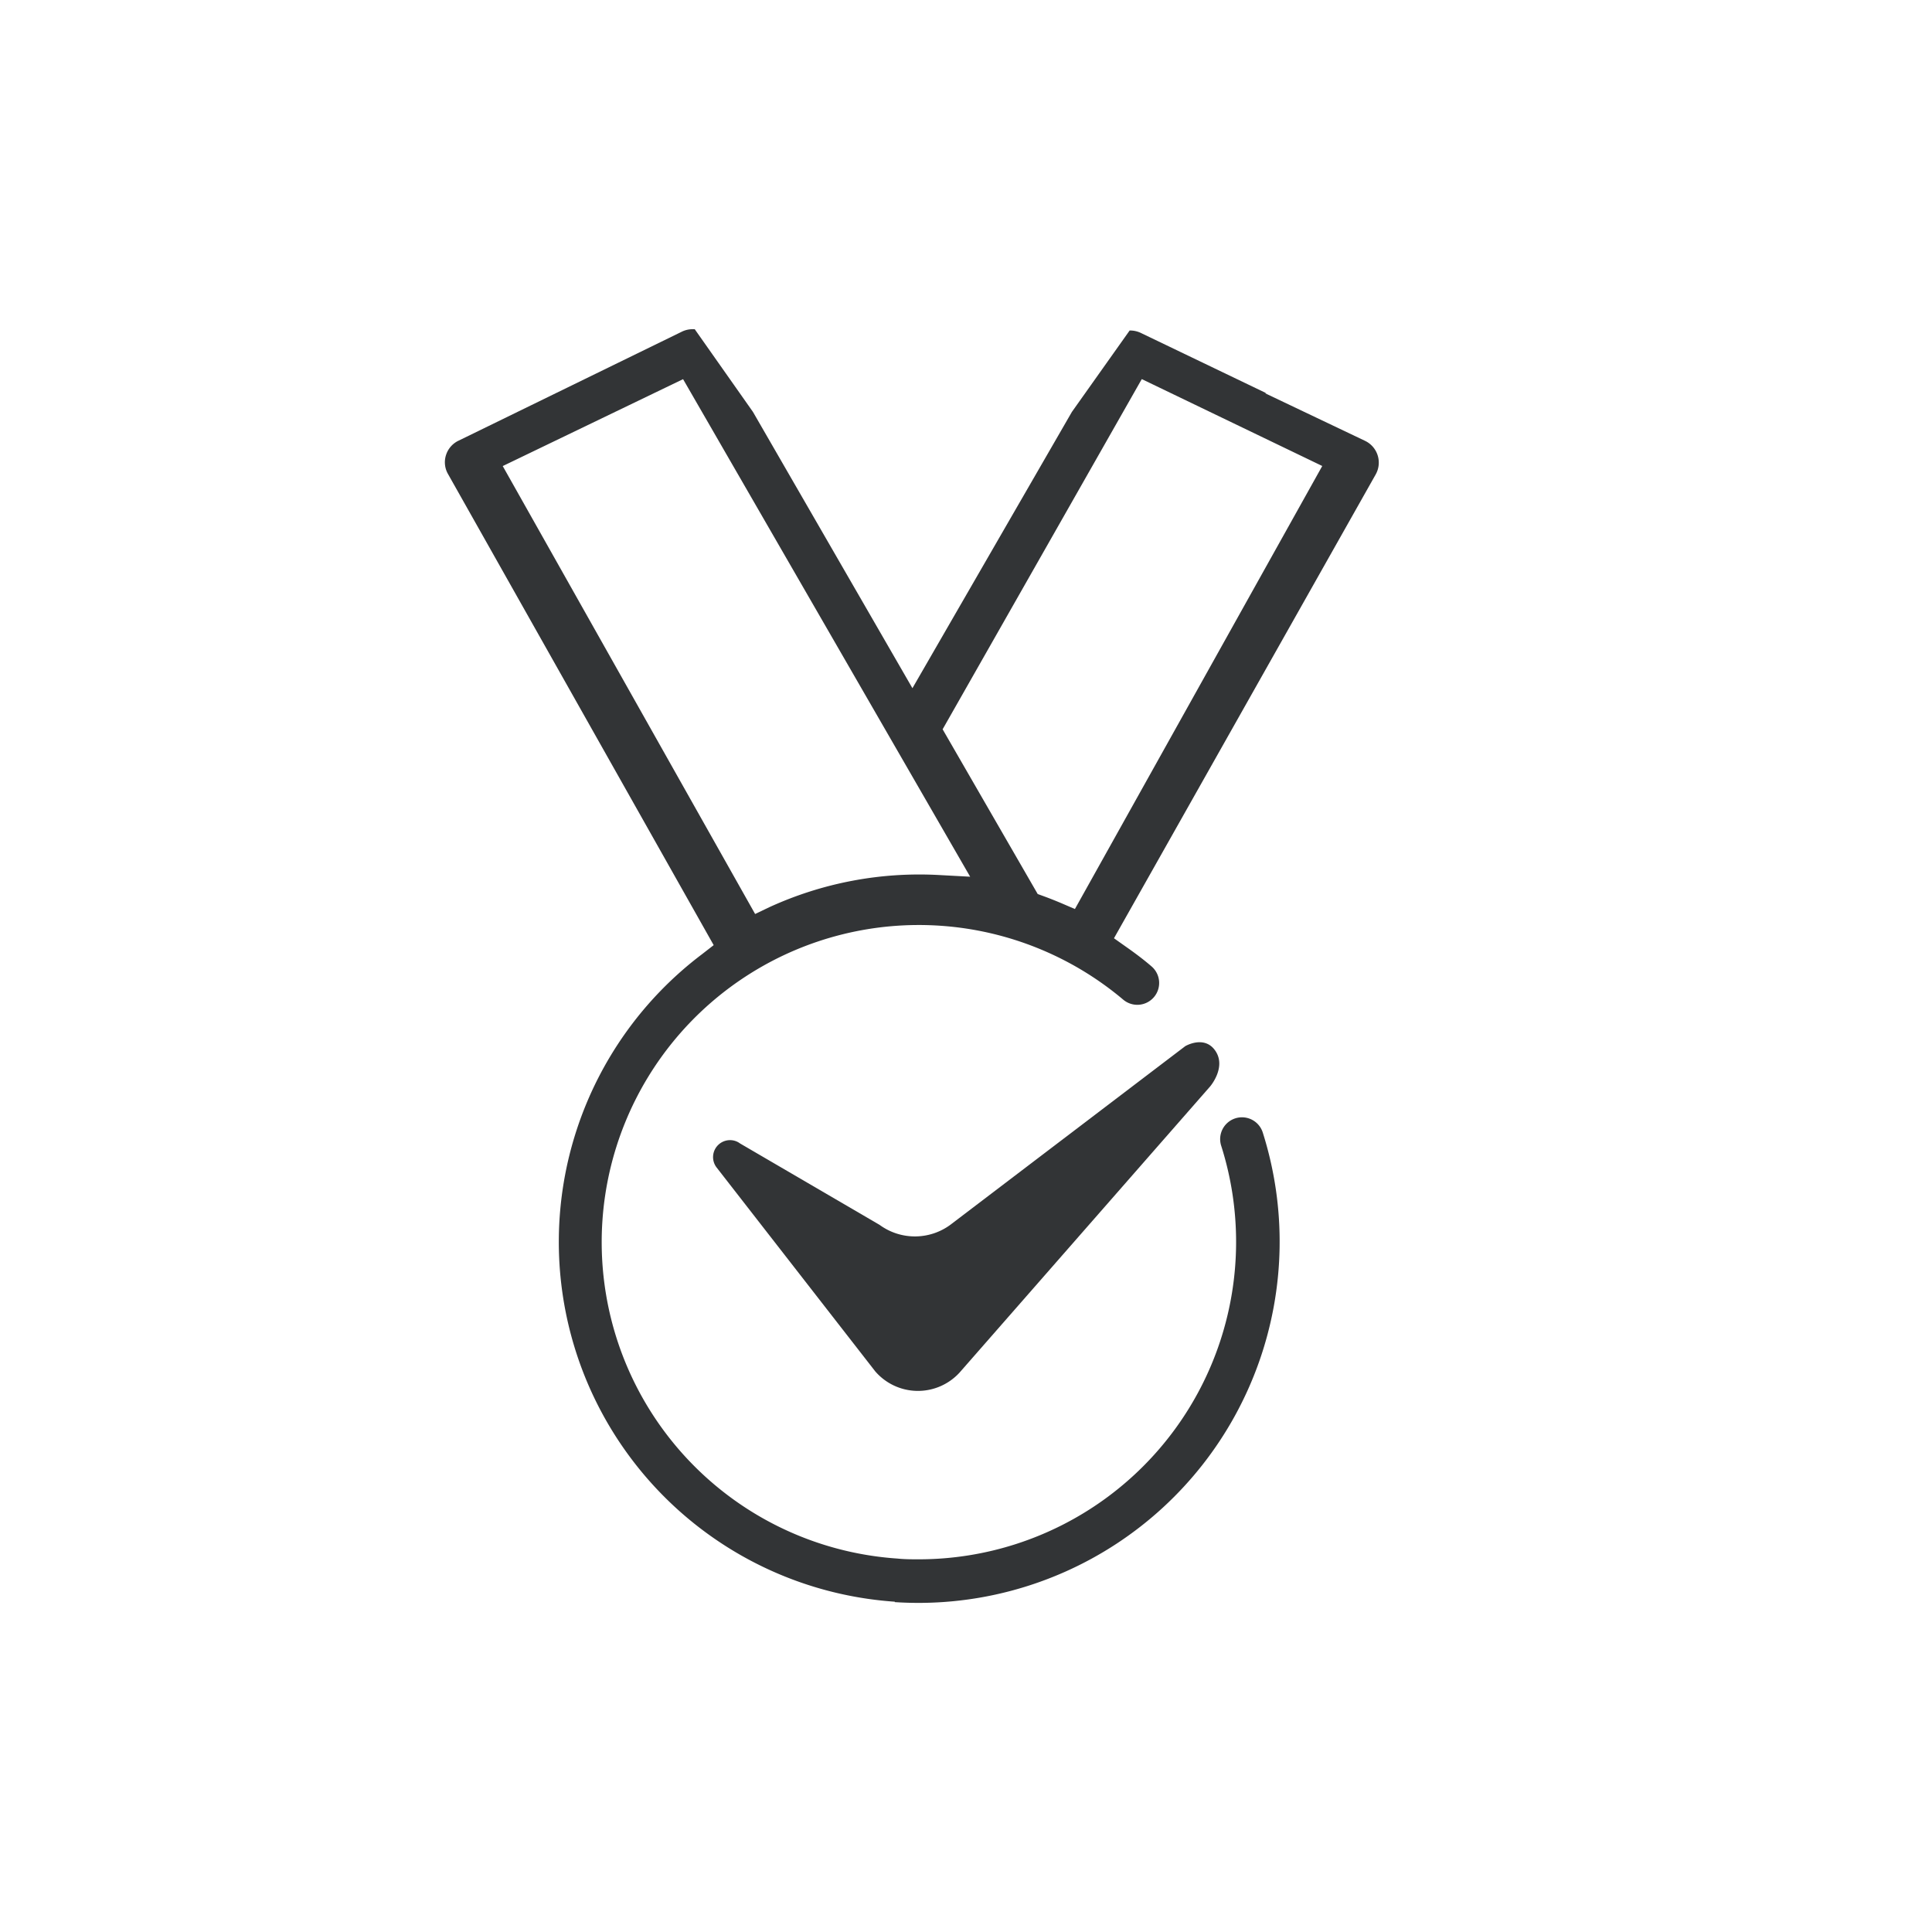 <svg id="Layer_3" data-name="Layer 3" xmlns="http://www.w3.org/2000/svg" viewBox="0 0 283.46 283.46"><defs><style>.cls-1{fill:#323436;}</style></defs><path class="cls-1" d="M173.9,153.49l-34.19,26a8.78,8.78,0,0,1-10.66.22l-20.48-11.95a2.42,2.42,0,0,0-1.44-.48,2.49,2.49,0,0,0-2,4l23.28,29.92h0a8.28,8.28,0,0,0,12.36.2h0l36.78-42s2.39-2.78.79-5.19S173.9,153.49,173.9,153.49Z"/><path class="cls-1" d="M131.27,235.06a53,53,0,0,0,54-68.9,3.2,3.2,0,0,0-6.1,1.94,46.57,46.57,0,0,1-44.31,60.68c-1.06,0-2.12,0-3.19-.11a46.53,46.53,0,1,1,33.13-82,3.2,3.2,0,0,0,4.13-4.9c-1.16-1-2.39-1.92-3.64-2.8l-1.85-1.31,38.41-68.07a3.54,3.54,0,0,0-1.36-4.8l-.19-.1-14.7-7h.19l-18.3-8.79a3.7,3.7,0,0,0-1.75-.41h0l-8.47,11.94-23.4,40.54-23.4-40.54L101.93,48.3l-.33,0a3.58,3.58,0,0,0-1.51.34l-32.78,16a3.51,3.51,0,0,0-1.83,2,3.47,3.47,0,0,0,.14,2.7l.09.17,39,69.16L103,140a52.91,52.91,0,0,0,28.29,95ZM167.52,55.62,194,68.37l-36.29,65-2.07-.89c-.81-.34-1.66-.68-2.54-1l-.85-.31L138.3,107ZM73.76,68.38l26.46-12.75,42.12,73-4.61-.25a52.88,52.88,0,0,0-24.85,4.72l-2.09,1Z"/></svg>